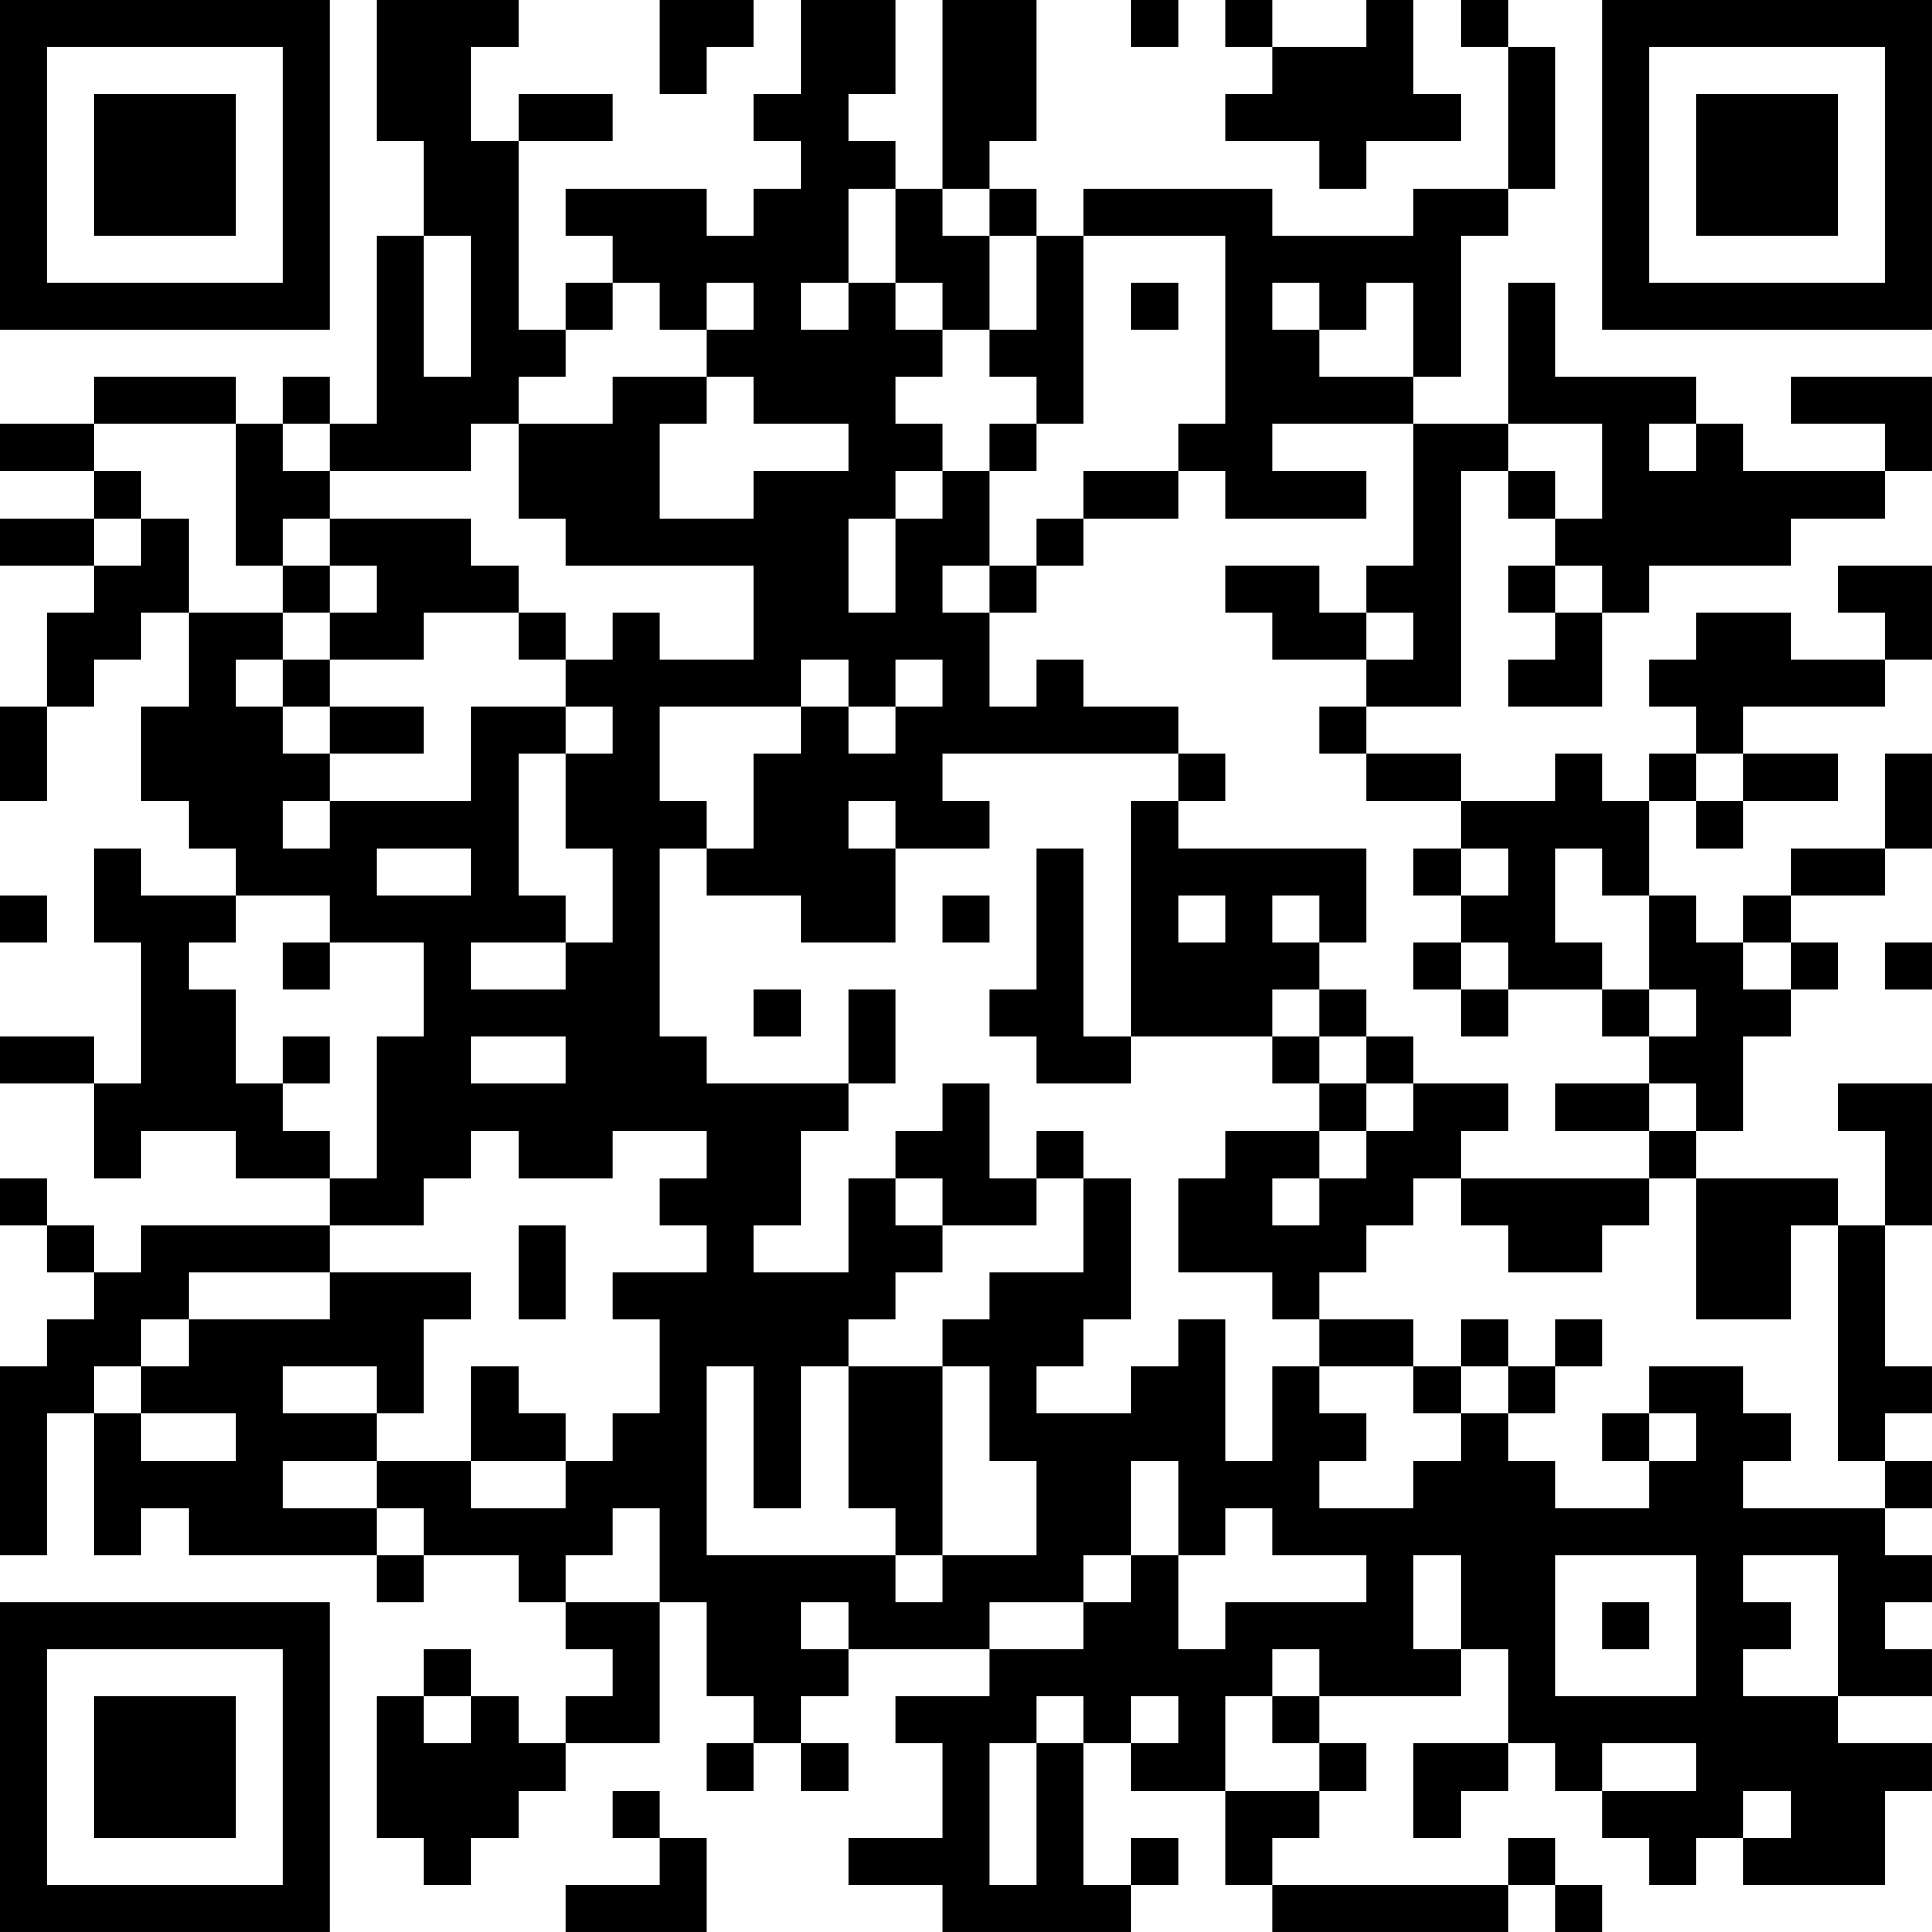<?xml version="1.0" encoding="UTF-8"?>
<svg xmlns="http://www.w3.org/2000/svg" version="1.1" width="200" height="200" viewBox="0 0 200 200"><rect x="0" y="0" width="200" height="200" fill="#ffffff"/><g transform="scale(4.878)"><g transform="translate(0,0)"><path fill-rule="evenodd" d="M8 0L8 3L9 3L9 5L8 5L8 9L7 9L7 8L6 8L6 9L5 9L5 8L2 8L2 9L0 9L0 10L2 10L2 11L0 11L0 12L2 12L2 13L1 13L1 15L0 15L0 17L1 17L1 15L2 15L2 14L3 14L3 13L4 13L4 15L3 15L3 17L4 17L4 18L5 18L5 19L3 19L3 18L2 18L2 20L3 20L3 23L2 23L2 22L0 22L0 23L2 23L2 25L3 25L3 24L5 24L5 25L7 25L7 26L3 26L3 27L2 27L2 26L1 26L1 25L0 25L0 26L1 26L1 27L2 27L2 28L1 28L1 29L0 29L0 33L1 33L1 30L2 30L2 33L3 33L3 32L4 32L4 33L8 33L8 34L9 34L9 33L11 33L11 34L12 34L12 35L13 35L13 36L12 36L12 37L11 37L11 36L10 36L10 35L9 35L9 36L8 36L8 39L9 39L9 40L10 40L10 39L11 39L11 38L12 38L12 37L14 37L14 34L15 34L15 36L16 36L16 37L15 37L15 38L16 38L16 37L17 37L17 38L18 38L18 37L17 37L17 36L18 36L18 35L21 35L21 36L19 36L19 37L20 37L20 39L18 39L18 40L20 40L20 41L24 41L24 40L25 40L25 39L24 39L24 40L23 40L23 37L24 37L24 38L26 38L26 40L27 40L27 41L32 41L32 40L33 40L33 41L34 41L34 40L33 40L33 39L32 39L32 40L27 40L27 39L28 39L28 38L29 38L29 37L28 37L28 36L31 36L31 35L32 35L32 37L30 37L30 39L31 39L31 38L32 38L32 37L33 37L33 38L34 38L34 39L35 39L35 40L36 40L36 39L37 39L37 40L40 40L40 38L41 38L41 37L39 37L39 36L41 36L41 35L40 35L40 34L41 34L41 33L40 33L40 32L41 32L41 31L40 31L40 30L41 30L41 29L40 29L40 26L41 26L41 23L39 23L39 24L40 24L40 26L39 26L39 25L36 25L36 24L37 24L37 22L38 22L38 21L39 21L39 20L38 20L38 19L40 19L40 18L41 18L41 16L40 16L40 18L38 18L38 19L37 19L37 20L36 20L36 19L35 19L35 17L36 17L36 18L37 18L37 17L39 17L39 16L37 16L37 15L40 15L40 14L41 14L41 12L39 12L39 13L40 13L40 14L38 14L38 13L36 13L36 14L35 14L35 15L36 15L36 16L35 16L35 17L34 17L34 16L33 16L33 17L31 17L31 16L29 16L29 15L31 15L31 10L32 10L32 11L33 11L33 12L32 12L32 13L33 13L33 14L32 14L32 15L34 15L34 13L35 13L35 12L38 12L38 11L40 11L40 10L41 10L41 8L38 8L38 9L40 9L40 10L37 10L37 9L36 9L36 8L33 8L33 6L32 6L32 9L30 9L30 8L31 8L31 5L32 5L32 4L33 4L33 1L32 1L32 0L31 0L31 1L32 1L32 4L30 4L30 5L27 5L27 4L23 4L23 5L22 5L22 4L21 4L21 3L22 3L22 0L20 0L20 4L19 4L19 3L18 3L18 2L19 2L19 0L17 0L17 2L16 2L16 3L17 3L17 4L16 4L16 5L15 5L15 4L12 4L12 5L13 5L13 6L12 6L12 7L11 7L11 3L13 3L13 2L11 2L11 3L10 3L10 1L11 1L11 0ZM14 0L14 2L15 2L15 1L16 1L16 0ZM24 0L24 1L25 1L25 0ZM26 0L26 1L27 1L27 2L26 2L26 3L28 3L28 4L29 4L29 3L31 3L31 2L30 2L30 0L29 0L29 1L27 1L27 0ZM18 4L18 6L17 6L17 7L18 7L18 6L19 6L19 7L20 7L20 8L19 8L19 9L20 9L20 10L19 10L19 11L18 11L18 13L19 13L19 11L20 11L20 10L21 10L21 12L20 12L20 13L21 13L21 15L22 15L22 14L23 14L23 15L25 15L25 16L20 16L20 17L21 17L21 18L19 18L19 17L18 17L18 18L19 18L19 20L17 20L17 19L15 19L15 18L16 18L16 16L17 16L17 15L18 15L18 16L19 16L19 15L20 15L20 14L19 14L19 15L18 15L18 14L17 14L17 15L14 15L14 17L15 17L15 18L14 18L14 22L15 22L15 23L18 23L18 24L17 24L17 26L16 26L16 27L18 27L18 25L19 25L19 26L20 26L20 27L19 27L19 28L18 28L18 29L17 29L17 32L16 32L16 29L15 29L15 33L19 33L19 34L20 34L20 33L22 33L22 31L21 31L21 29L20 29L20 28L21 28L21 27L23 27L23 25L24 25L24 28L23 28L23 29L22 29L22 30L24 30L24 29L25 29L25 28L26 28L26 31L27 31L27 29L28 29L28 30L29 30L29 31L28 31L28 32L30 32L30 31L31 31L31 30L32 30L32 31L33 31L33 32L35 32L35 31L36 31L36 30L35 30L35 29L37 29L37 30L38 30L38 31L37 31L37 32L40 32L40 31L39 31L39 26L38 26L38 28L36 28L36 25L35 25L35 24L36 24L36 23L35 23L35 22L36 22L36 21L35 21L35 19L34 19L34 18L33 18L33 20L34 20L34 21L32 21L32 20L31 20L31 19L32 19L32 18L31 18L31 17L29 17L29 16L28 16L28 15L29 15L29 14L30 14L30 13L29 13L29 12L30 12L30 9L27 9L27 10L29 10L29 11L26 11L26 10L25 10L25 9L26 9L26 5L23 5L23 9L22 9L22 8L21 8L21 7L22 7L22 5L21 5L21 4L20 4L20 5L21 5L21 7L20 7L20 6L19 6L19 4ZM9 5L9 8L10 8L10 5ZM13 6L13 7L12 7L12 8L11 8L11 9L10 9L10 10L7 10L7 9L6 9L6 10L7 10L7 11L6 11L6 12L5 12L5 9L2 9L2 10L3 10L3 11L2 11L2 12L3 12L3 11L4 11L4 13L6 13L6 14L5 14L5 15L6 15L6 16L7 16L7 17L6 17L6 18L7 18L7 17L10 17L10 15L12 15L12 16L11 16L11 19L12 19L12 20L10 20L10 21L12 21L12 20L13 20L13 18L12 18L12 16L13 16L13 15L12 15L12 14L13 14L13 13L14 13L14 14L16 14L16 12L12 12L12 11L11 11L11 9L13 9L13 8L15 8L15 9L14 9L14 11L16 11L16 10L18 10L18 9L16 9L16 8L15 8L15 7L16 7L16 6L15 6L15 7L14 7L14 6ZM24 6L24 7L25 7L25 6ZM27 6L27 7L28 7L28 8L30 8L30 6L29 6L29 7L28 7L28 6ZM21 9L21 10L22 10L22 9ZM32 9L32 10L33 10L33 11L34 11L34 9ZM35 9L35 10L36 10L36 9ZM23 10L23 11L22 11L22 12L21 12L21 13L22 13L22 12L23 12L23 11L25 11L25 10ZM7 11L7 12L6 12L6 13L7 13L7 14L6 14L6 15L7 15L7 16L9 16L9 15L7 15L7 14L9 14L9 13L11 13L11 14L12 14L12 13L11 13L11 12L10 12L10 11ZM7 12L7 13L8 13L8 12ZM26 12L26 13L27 13L27 14L29 14L29 13L28 13L28 12ZM33 12L33 13L34 13L34 12ZM25 16L25 17L24 17L24 22L23 22L23 18L22 18L22 21L21 21L21 22L22 22L22 23L24 23L24 22L27 22L27 23L28 23L28 24L26 24L26 25L25 25L25 27L27 27L27 28L28 28L28 29L30 29L30 30L31 30L31 29L32 29L32 30L33 30L33 29L34 29L34 28L33 28L33 29L32 29L32 28L31 28L31 29L30 29L30 28L28 28L28 27L29 27L29 26L30 26L30 25L31 25L31 26L32 26L32 27L34 27L34 26L35 26L35 25L31 25L31 24L32 24L32 23L30 23L30 22L29 22L29 21L28 21L28 20L29 20L29 18L25 18L25 17L26 17L26 16ZM36 16L36 17L37 17L37 16ZM8 18L8 19L10 19L10 18ZM30 18L30 19L31 19L31 18ZM0 19L0 20L1 20L1 19ZM5 19L5 20L4 20L4 21L5 21L5 23L6 23L6 24L7 24L7 25L8 25L8 22L9 22L9 20L7 20L7 19ZM20 19L20 20L21 20L21 19ZM25 19L25 20L26 20L26 19ZM27 19L27 20L28 20L28 19ZM6 20L6 21L7 21L7 20ZM30 20L30 21L31 21L31 22L32 22L32 21L31 21L31 20ZM37 20L37 21L38 21L38 20ZM40 20L40 21L41 21L41 20ZM16 21L16 22L17 22L17 21ZM18 21L18 23L19 23L19 21ZM27 21L27 22L28 22L28 23L29 23L29 24L28 24L28 25L27 25L27 26L28 26L28 25L29 25L29 24L30 24L30 23L29 23L29 22L28 22L28 21ZM34 21L34 22L35 22L35 21ZM6 22L6 23L7 23L7 22ZM10 22L10 23L12 23L12 22ZM20 23L20 24L19 24L19 25L20 25L20 26L22 26L22 25L23 25L23 24L22 24L22 25L21 25L21 23ZM33 23L33 24L35 24L35 23ZM10 24L10 25L9 25L9 26L7 26L7 27L4 27L4 28L3 28L3 29L2 29L2 30L3 30L3 31L5 31L5 30L3 30L3 29L4 29L4 28L7 28L7 27L10 27L10 28L9 28L9 30L8 30L8 29L6 29L6 30L8 30L8 31L6 31L6 32L8 32L8 33L9 33L9 32L8 32L8 31L10 31L10 32L12 32L12 31L13 31L13 30L14 30L14 28L13 28L13 27L15 27L15 26L14 26L14 25L15 25L15 24L13 24L13 25L11 25L11 24ZM11 26L11 28L12 28L12 26ZM10 29L10 31L12 31L12 30L11 30L11 29ZM18 29L18 32L19 32L19 33L20 33L20 29ZM34 30L34 31L35 31L35 30ZM24 31L24 33L23 33L23 34L21 34L21 35L23 35L23 34L24 34L24 33L25 33L25 35L26 35L26 34L29 34L29 33L27 33L27 32L26 32L26 33L25 33L25 31ZM13 32L13 33L12 33L12 34L14 34L14 32ZM30 33L30 35L31 35L31 33ZM33 33L33 36L36 36L36 33ZM37 33L37 34L38 34L38 35L37 35L37 36L39 36L39 33ZM17 34L17 35L18 35L18 34ZM34 34L34 35L35 35L35 34ZM27 35L27 36L26 36L26 38L28 38L28 37L27 37L27 36L28 36L28 35ZM9 36L9 37L10 37L10 36ZM22 36L22 37L21 37L21 40L22 40L22 37L23 37L23 36ZM24 36L24 37L25 37L25 36ZM34 37L34 38L36 38L36 37ZM13 38L13 39L14 39L14 40L12 40L12 41L15 41L15 39L14 39L14 38ZM37 38L37 39L38 39L38 38ZM0 0L0 7L7 7L7 0ZM1 1L1 6L6 6L6 1ZM2 2L2 5L5 5L5 2ZM34 0L34 7L41 7L41 0ZM35 1L35 6L40 6L40 1ZM36 2L36 5L39 5L39 2ZM0 34L0 41L7 41L7 34ZM1 35L1 40L6 40L6 35ZM2 36L2 39L5 39L5 36Z" fill="#000000"/></g></g></svg>
